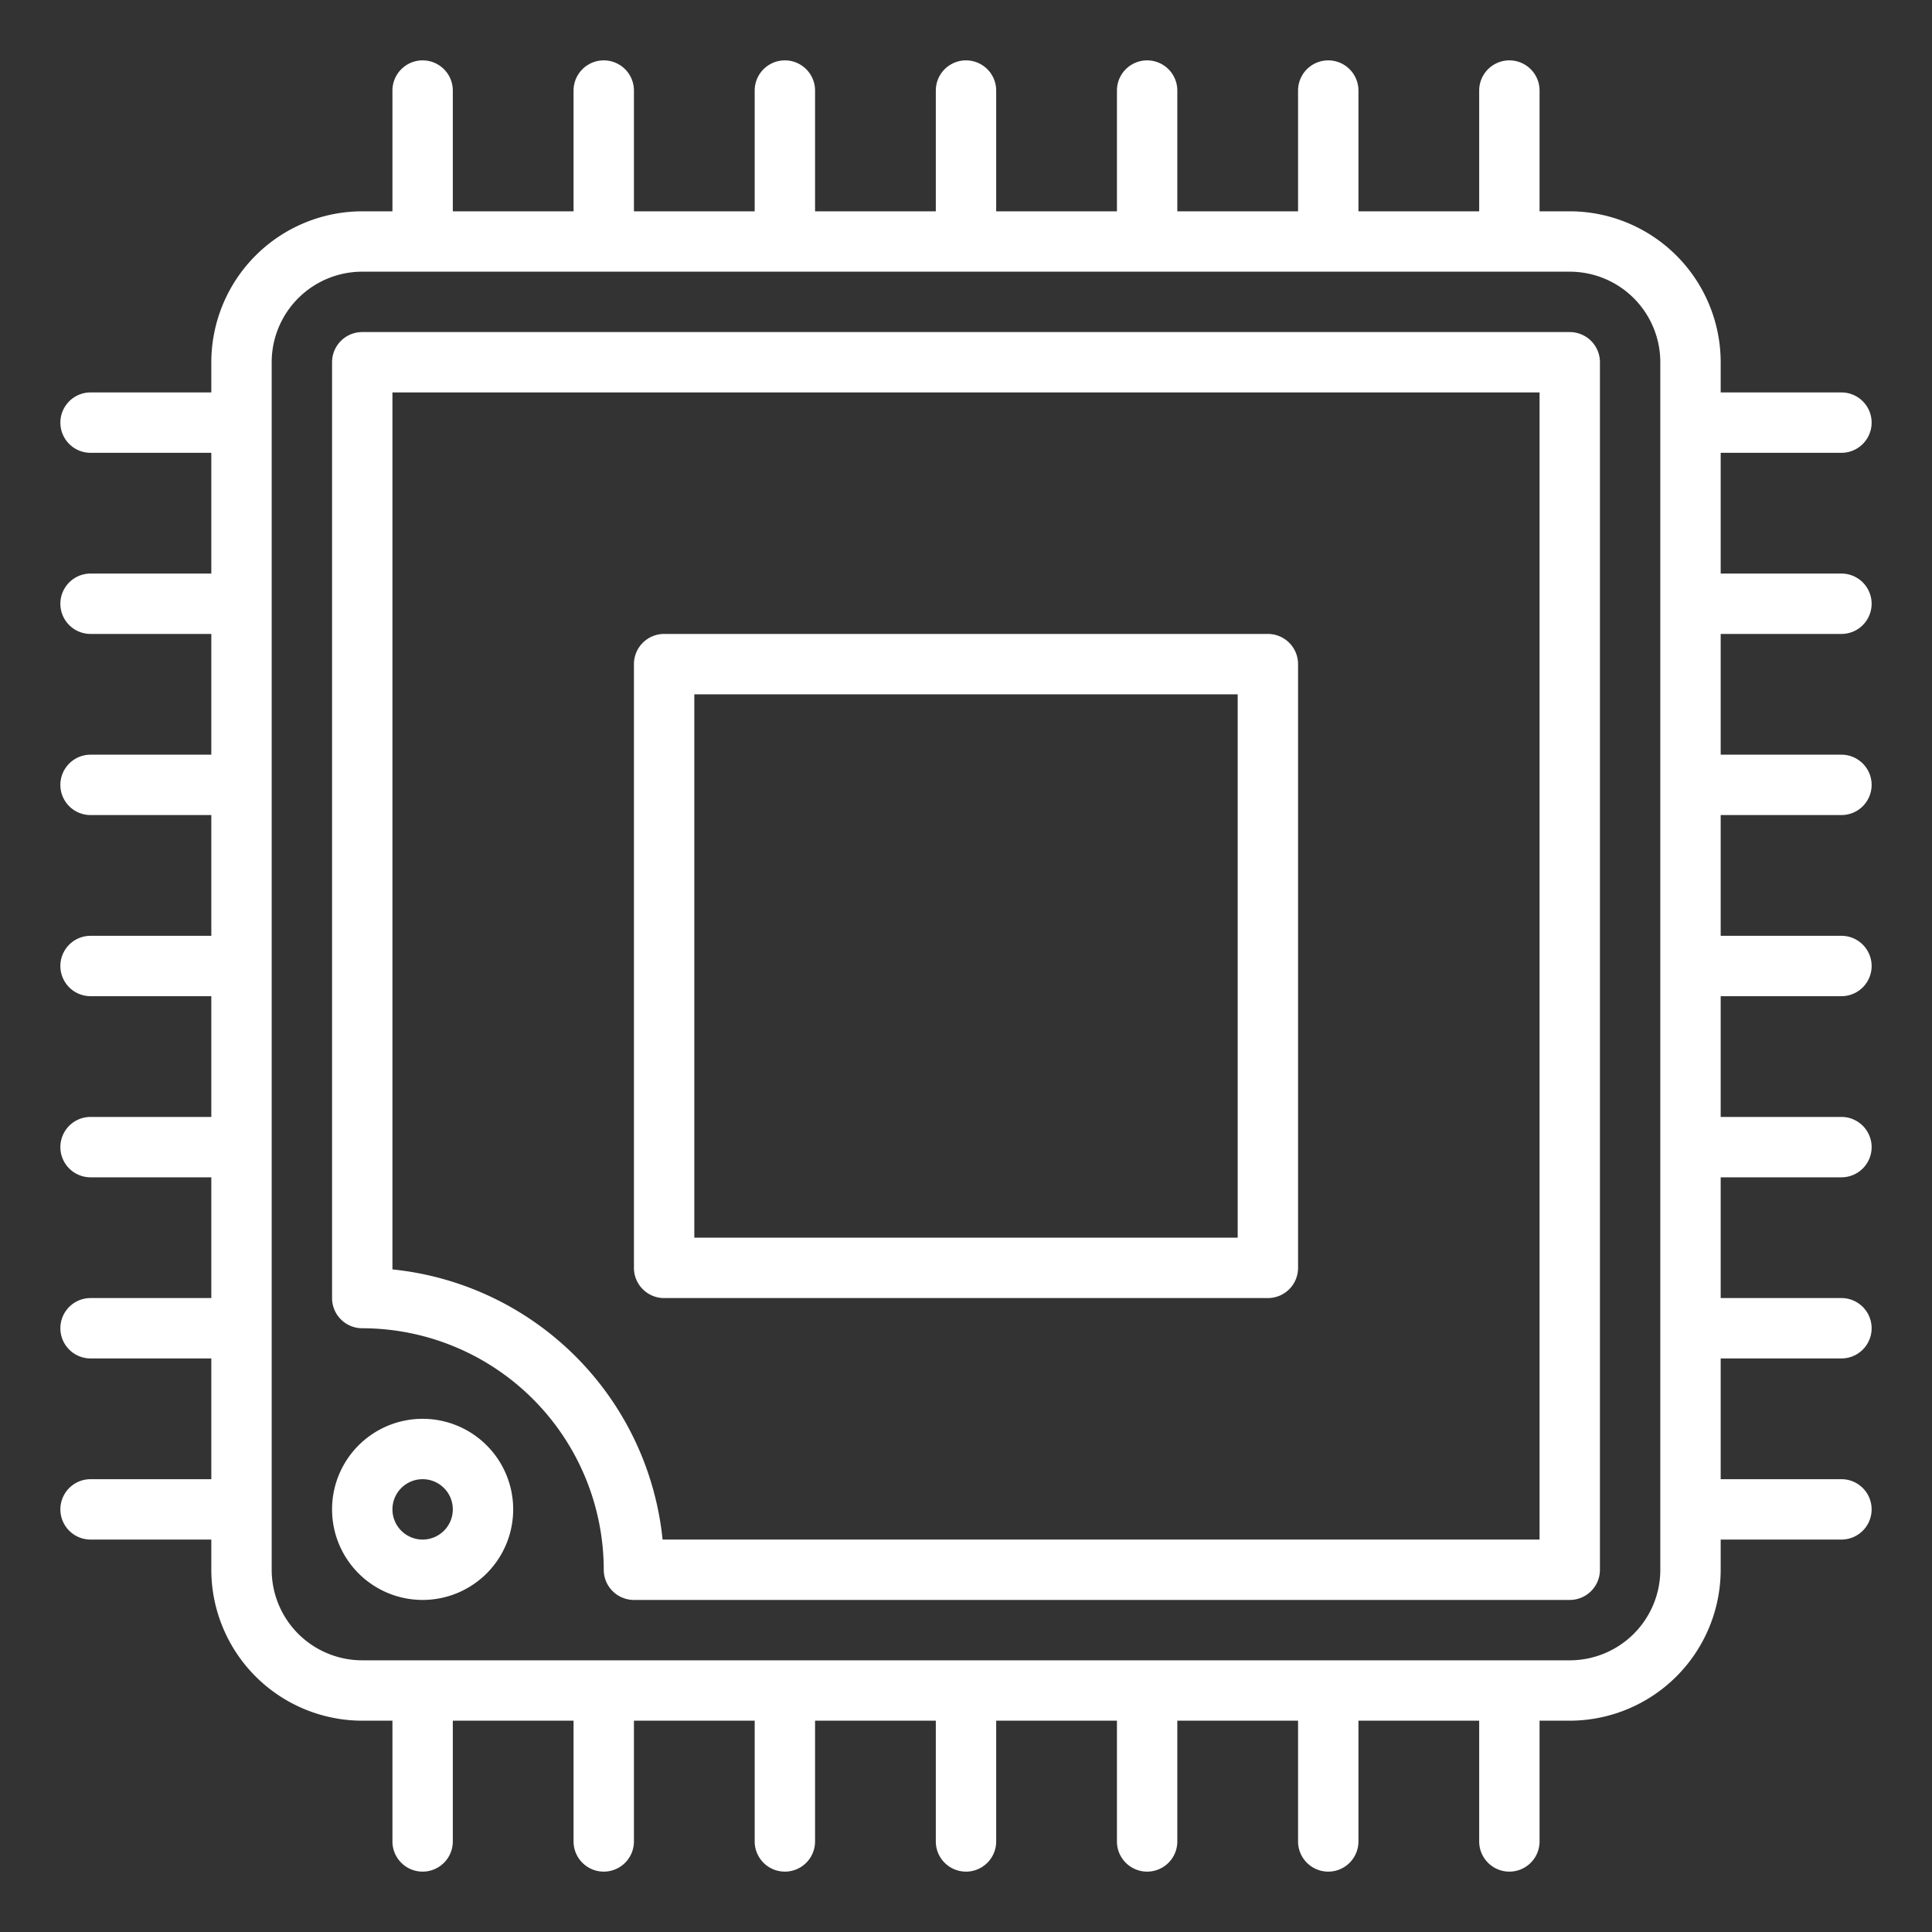 <?xml version="1.0"?>
<svg xmlns="http://www.w3.org/2000/svg" xmlns:xlink="http://www.w3.org/1999/xlink" xmlns:svgjs="http://svgjs.com/svgjs" version="1.1" width="512" height="512" x="0" y="0" viewBox="0 0 64 64" style="enable-background:new 0 0 512 512" xml:space="preserve" class=""><rect x="0" y="0" width="64" height="64" fill="#333333" stroke="none"/><g><link type="text/css" rel="stylesheet" id="dark-mode-custom-link"/><link type="text/css" rel="stylesheet" id="dark-mode-general-link"/><style lang="en" type="text/css" id="dark-mode-custom-style"/><style lang="en" type="text/css" id="dark-mode-native-style"/><path xmlns="http://www.w3.org/2000/svg" d="m52 11h-40a1 1 0 0 0 -1 1v31a1 1 0 0 0 1 1 8.009 8.009 0 0 1 8 8 1 1 0 0 0 1 1h31a1 1 0 0 0 1-1v-40a1 1 0 0 0 -1-1zm-1 40h-29.051a10.015 10.015 0 0 0 -8.949-8.949v-29.051h38z" fill="#ffffff" data-original="#000000" style="" class=""/><path xmlns="http://www.w3.org/2000/svg" d="m22 43h20a1 1 0 0 0 1-1v-20a1 1 0 0 0 -1-1h-20a1 1 0 0 0 -1 1v20a1 1 0 0 0 1 1zm1-20h18v18h-18z" fill="#ffffff" data-original="#000000" style="" class=""/><path xmlns="http://www.w3.org/2000/svg" d="m14 47a3 3 0 1 0 3 3 3 3 0 0 0 -3-3zm0 4a1 1 0 1 1 1-1 1 1 0 0 1 -1 1z" fill="#ffffff" data-original="#000000" style="" class=""/><path xmlns="http://www.w3.org/2000/svg" d="m61 21a1 1 0 0 0 0-2h-4v-4h4a1 1 0 0 0 0-2h-4v-1a5.006 5.006 0 0 0 -5-5h-1v-4a1 1 0 0 0 -2 0v4h-4v-4a1 1 0 0 0 -2 0v4h-4v-4a1 1 0 0 0 -2 0v4h-4v-4a1 1 0 0 0 -2 0v4h-4v-4a1 1 0 0 0 -2 0v4h-4v-4a1 1 0 0 0 -2 0v4h-4v-4a1 1 0 0 0 -2 0v4h-1a5.006 5.006 0 0 0 -5 5v1h-4a1 1 0 0 0 0 2h4v4h-4a1 1 0 0 0 0 2h4v4h-4a1 1 0 0 0 0 2h4v4h-4a1 1 0 0 0 0 2h4v4h-4a1 1 0 0 0 0 2h4v4h-4a1 1 0 0 0 0 2h4v4h-4a1 1 0 0 0 0 2h4v1a5.006 5.006 0 0 0 5 5h1v4a1 1 0 0 0 2 0v-4h4v4a1 1 0 0 0 2 0v-4h4v4a1 1 0 0 0 2 0v-4h4v4a1 1 0 0 0 2 0v-4h4v4a1 1 0 0 0 2 0v-4h4v4a1 1 0 0 0 2 0v-4h4v4a1 1 0 0 0 2 0v-4h1a5.006 5.006 0 0 0 5-5v-1h4a1 1 0 0 0 0-2h-4v-4h4a1 1 0 0 0 0-2h-4v-4h4a1 1 0 0 0 0-2h-4v-4h4a1 1 0 0 0 0-2h-4v-4h4a1 1 0 0 0 0-2h-4v-4zm-6 31a3 3 0 0 1 -3 3h-40a3 3 0 0 1 -3-3v-40a3 3 0 0 1 3-3h40a3 3 0 0 1 3 3z" fill="#ffffff" data-original="#000000" style="" class=""/></g></svg>
